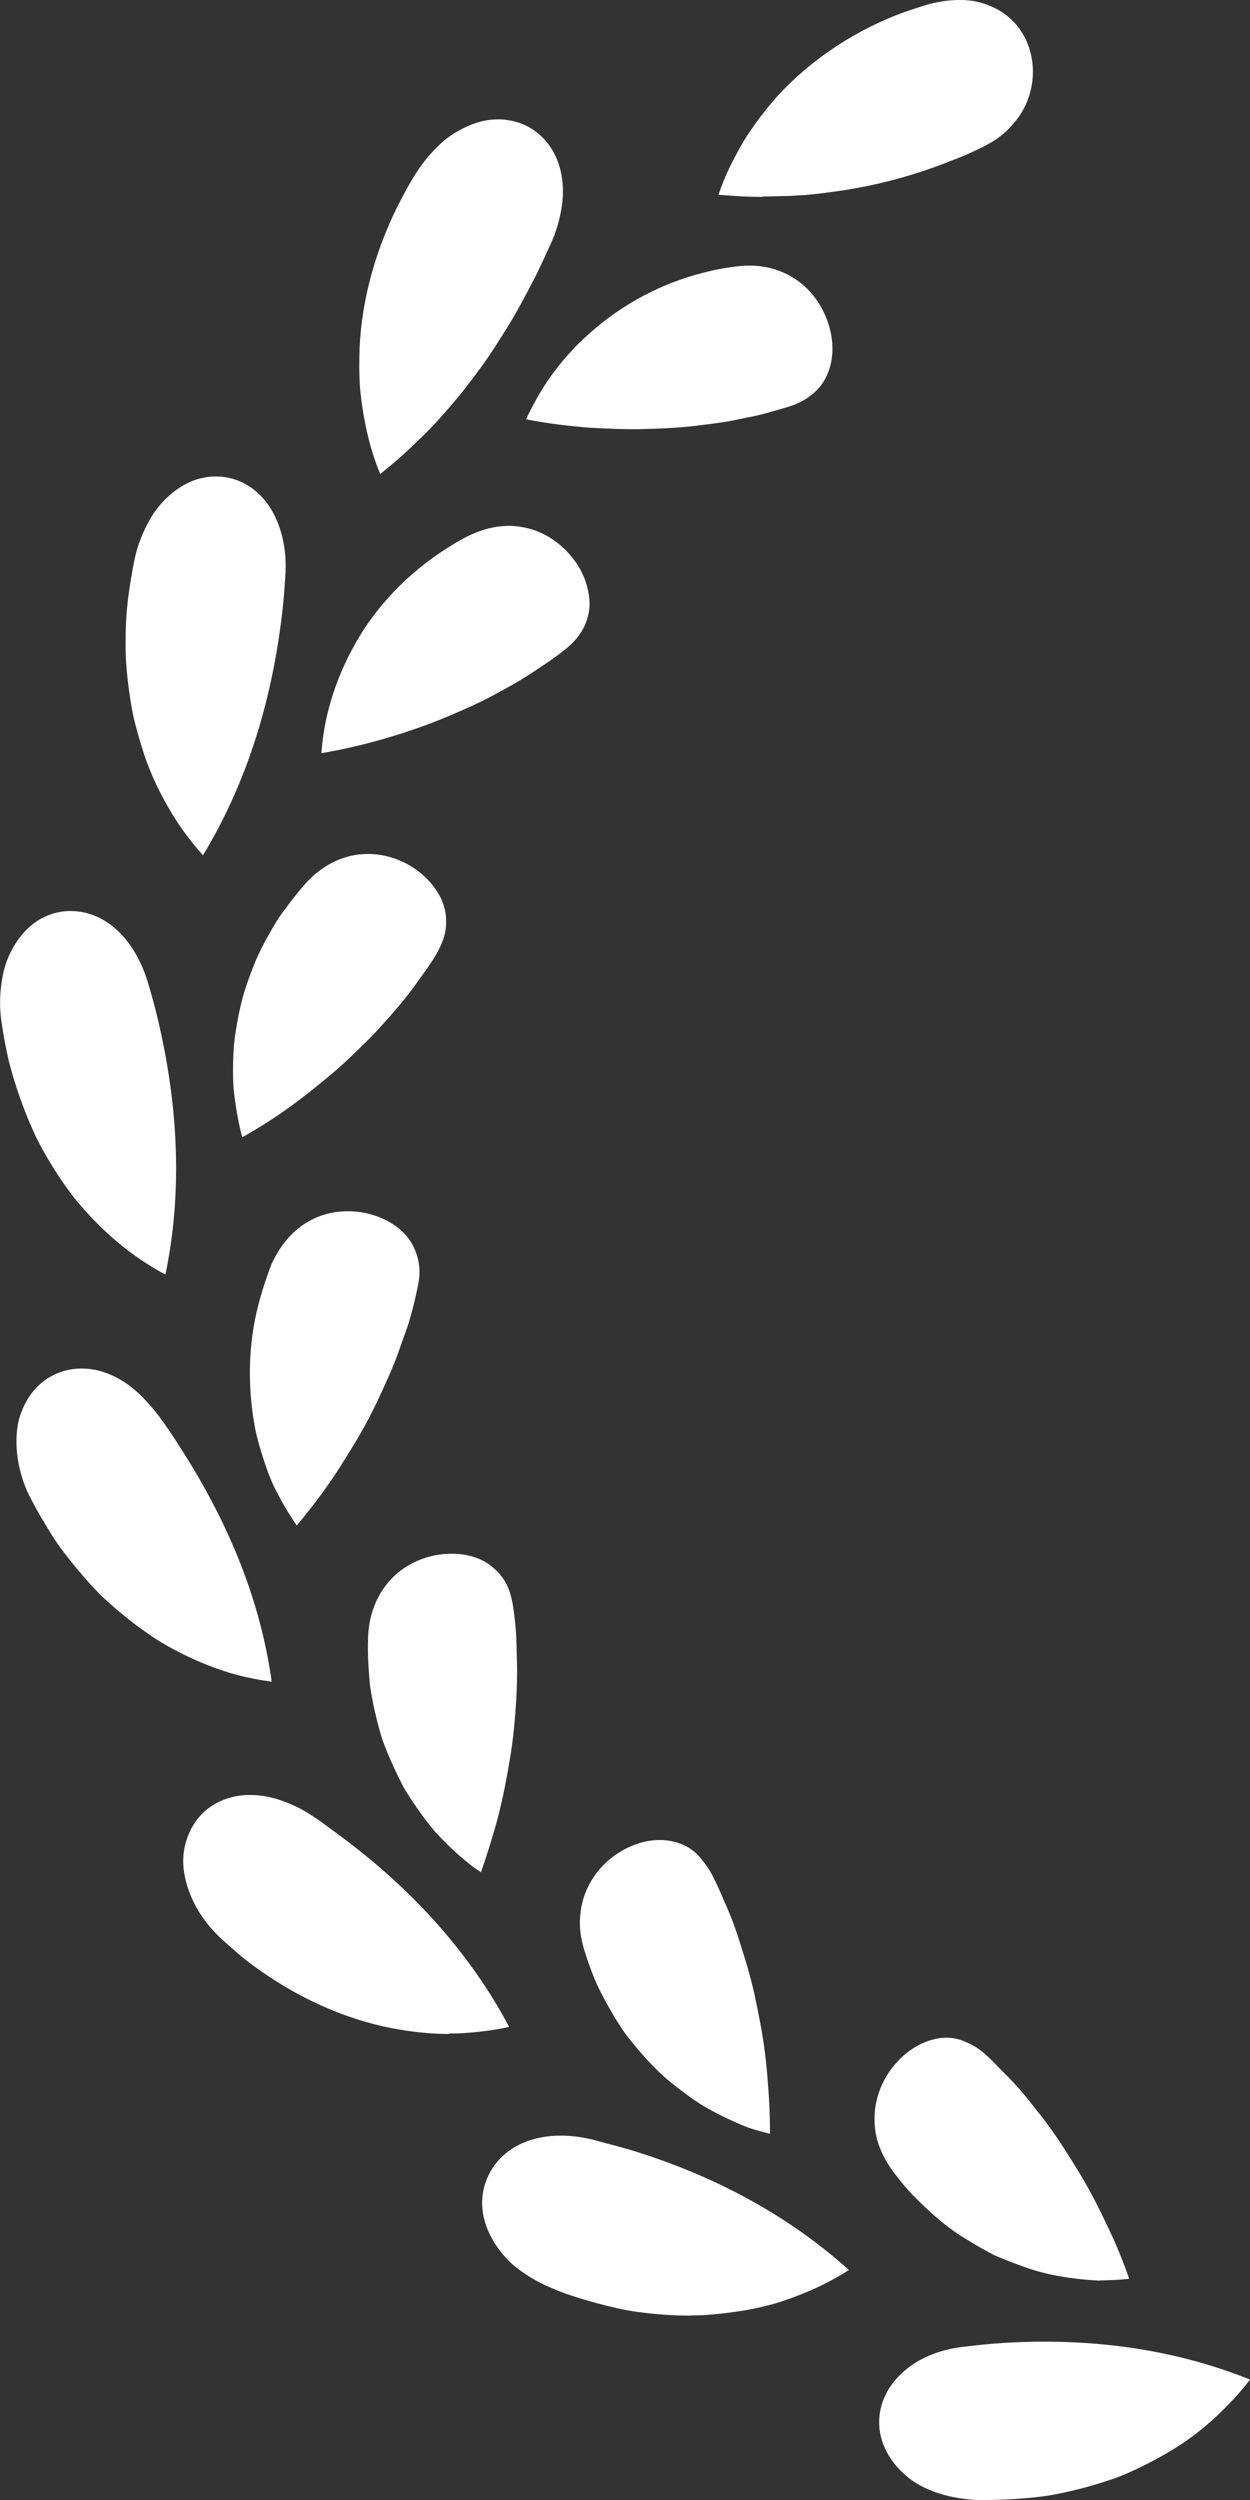 <?xml version="1.0" encoding="UTF-8"?>
<svg id="_ãƒ¬ã‚¤ãƒ¤ãƒ¼_1" data-name=" ãƒ¬ã‚¤ãƒ¤ãƒ¼ 1" xmlns="http://www.w3.org/2000/svg" viewBox="0 0 60 120.01">
  <rect x="0" y="0" width="60" height="120.01" fill="#333333" stroke="none"/>
  <defs>
    <style>
      .cls-1 {
        fill: #fff;
      }
    </style>
  </defs>
  <path class="cls-1" d="m36.61,9.45c-.42,0-.85-.01-1.28-.04-.31-.02-.59-.04-.84-.06.09-.28.19-.53.29-.78.19-.45.42-.91.67-1.36.14-.25.27-.47.4-.68.14-.21.29-.42.44-.64.36-.49.69-.9,1.01-1.26,1.51-1.65,3.45-2.98,5.61-3.86.56-.22,1.14-.41,1.71-.58.48-.12.97-.19,1.44-.19.14,0,.28,0,.42.02.49.04.97.2,1.43.45.76.43,1.31,1.14,1.54,2,.23.85.15,1.76-.22,2.57-.18.39-.44.76-.82,1.15-.35.36-.8.66-1.33.91-.46.23-.92.43-1.38.6-1.89.76-3.87,1.28-5.9,1.53-.57.08-1.04.13-1.48.15-.25.02-.5.03-.75.03-.26.01-.51.02-.75.02h-.21v.02Z"/>
  <path class="cls-1" d="m30.39,20.6c-.41,0-.83-.01-1.25-.03-.55-.02-1.05-.05-1.51-.1-.5-.05-1.01-.11-1.51-.19-.31-.05-.59-.1-.86-.15,0-.02.02-.04.02-.06.08-.18.18-.38.31-.62.25-.48.5-.88.74-1.24.64-.9,1.29-1.62,1.96-2.2,1.57-1.41,3.47-2.42,5.48-2.92.3-.08.54-.14.79-.18.26-.05.53-.09.8-.12.21-.03.42-.04.63-.04.88,0,1.69.27,2.36.77.7.52,1.21,1.3,1.46,2.18.23.82.19,1.65-.12,2.32-.15.34-.38.64-.66.87-.35.3-.74.5-1.2.64-.11.03-.23.07-.34.1-.32.09-.64.19-.97.27-.24.06-.47.11-.71.15-.25.06-.48.1-.72.15-.43.08-.88.14-1.32.19l-.14.02c-.98.13-2.01.17-2.98.19h-.26Z"/>
  <path class="cls-1" d="m18.25,22.76c-.11-.27-.21-.54-.3-.81-.16-.48-.29-.99-.4-1.52-.11-.53-.19-1.07-.25-1.62-.05-.51-.06-1.06-.05-1.68.03-2.35.65-4.81,1.78-7.12.34-.68.63-1.21.92-1.67.41-.64.88-1.18,1.4-1.62.47-.37.98-.65,1.5-.82.34-.11.69-.17,1.04-.17.12,0,.25,0,.37.02.44.05.85.18,1.21.4.73.44,1.25,1.18,1.45,2.1.11.49.13,1.01.06,1.56-.09.65-.26,1.27-.52,1.84-.11.24-.22.48-.33.72l-.05.1c-.13.28-.25.55-.39.82-.48.93-1.05,2.02-1.7,2.99-.56.92-1.16,1.72-1.9,2.66-.67.8-1.34,1.58-2.09,2.27-.56.56-1.16,1.07-1.76,1.55h0Z"/>
  <path class="cls-1" d="m15.43,36.14c.11-1.64.6-3.33,1.45-4.93.94-1.8,2.38-3.4,4.17-4.63.42-.28.88-.58,1.38-.83.54-.27,1.09-.44,1.63-.49.12-.01.23-.02.35-.02.36,0,.72.06,1.09.16.83.25,1.58.81,2.11,1.55.25.35.43.72.54,1.1.12.4.17.78.14,1.13-.08.81-.49,1.49-1.25,2.06-.35.28-.72.54-1.11.79-.41.28-.81.54-1.23.78l-.48.27-.17.09c-.22.12-.43.24-.65.35-.46.24-.94.45-1.35.63-.45.2-.91.39-1.38.57-1.73.65-3.48,1.13-5.22,1.43h-.02Z"/>
  <path class="cls-1" d="m9.74,41.05c-.56-.63-1.05-1.28-1.45-1.94-.62-1.01-1.09-2.02-1.4-2.99-.18-.55-.34-1.12-.48-1.7-.11-.52-.2-1.09-.28-1.79-.08-.68-.11-1.29-.1-1.87,0-.74.04-1.38.11-1.97.08-.62.18-1.26.31-1.9.14-.68.39-1.34.77-2,.29-.5.67-.93,1.13-1.29.4-.31.83-.53,1.28-.64.24-.06.48-.09.73-.09.18,0,.37.02.55.05.84.16,1.57.68,2.07,1.47.39.63.84,1.73.71,3.35-.04.58-.08,1.19-.16,1.8-.52,4.36-1.79,8.22-3.78,11.5h0Z"/>
  <path class="cls-1" d="m11.63,54.59c-.17-.62-.3-1.33-.4-2.17-.05-.46-.05-.94-.04-1.44.01-.46.04-.98.13-1.5.08-.52.18-1.03.31-1.53.13-.47.3-.97.5-1.48.16-.42.36-.86.68-1.44.29-.52.53-.95.85-1.36.33-.45.67-.88,1.03-1.29.84-.91,1.87-1.39,2.97-1.39.8,0,1.61.26,2.28.73.7.49,1.21,1.17,1.39,1.85.05.17.07.35.08.53.01.21,0,.4-.03.58-.06.36-.22.76-.53,1.28-.23.36-.49.74-.77,1.11-.56.82-1.26,1.6-1.88,2.29-.29.32-.62.65-1.05,1.06-.35.35-.72.69-1.1,1.02-.68.57-1.5,1.25-2.39,1.87-.59.42-1.26.84-2.03,1.28Z"/>
  <path class="cls-1" d="m7.94,61.18c-1.6-.85-3.07-2.08-4.36-3.66-.7-.9-1.34-1.92-1.88-3-.55-1.2-.98-2.42-1.28-3.6-.14-.61-.26-1.25-.35-1.88-.1-.69-.09-1.39.05-2.14.1-.58.31-1.11.62-1.6.27-.43.6-.78.98-1.05.35-.24.76-.41,1.18-.48.16-.03.32-.04.49-.04,1.7,0,3.14,1.38,3.76,3.6.19.65.34,1.21.46,1.74,1,4.3,1.11,8.37.33,12.11Z"/>
  <path class="cls-1" d="m14.26,73.25c-.14-.21-.28-.42-.41-.63-.25-.4-.48-.83-.7-1.27-.2-.42-.36-.87-.52-1.37-.14-.43-.29-.94-.39-1.45-.4-2.14-.31-4.31.26-6.26.15-.53.33-1.06.52-1.56.47-1.06,1.2-1.84,2.12-2.25.48-.21,1-.32,1.55-.32.35,0,.7.04,1.04.13.84.22,1.53.67,1.94,1.26.1.15.18.31.25.47.09.22.14.4.17.56.08.41.05.86-.07,1.35-.09.44-.2.89-.33,1.34-.08.3-.19.61-.3.9-.06.17-.12.34-.18.51-.15.44-.33.9-.53,1.36-.42.93-.82,1.82-1.33,2.7-.17.31-.37.63-.56.94-.08.13-.16.26-.24.39-.26.42-.54.85-.83,1.26-.41.59-.89,1.21-1.47,1.91v.03Z"/>
  <path class="cls-1" d="m13.04,80.72c-.28-.04-.56-.08-.85-.14-.57-.11-1.06-.24-1.5-.39-1.01-.34-2.02-.8-2.99-1.38-.94-.59-1.88-1.32-2.79-2.17-.41-.4-.82-.86-1.25-1.38-.41-.5-.82-1.01-1.16-1.56-.34-.54-.67-1.1-.97-1.67-.35-.63-.57-1.31-.68-2.03-.09-.62-.08-1.2.03-1.74.23-.96.77-1.74,1.54-2.18.44-.25.96-.39,1.49-.39.34,0,.69.05,1.03.16.47.15.93.39,1.36.73.23.18.45.38.65.6.24.25.46.51.67.78.35.48.69.98,1,1.47,2.43,3.77,3.88,7.46,4.42,11.27v.02Z"/>
  <path class="cls-1" d="m23.07,89.86c-.21-.14-.41-.28-.59-.43-.38-.31-.74-.63-1.08-.97-.17-.17-.34-.35-.51-.53-.15-.18-.31-.38-.45-.56-.3-.4-.59-.81-.86-1.24-.13-.2-.25-.41-.36-.64-.12-.24-.23-.47-.34-.71-.24-.53-.43-.98-.58-1.45-.15-.51-.28-1.03-.39-1.56-.05-.26-.1-.53-.14-.8-.03-.25-.05-.52-.07-.8-.04-.55-.05-1.11-.03-1.64.07-1.45.71-2.35,1.22-2.85.62-.6,1.47-.99,2.37-1.08.14-.01.28-.02.42-.02.71,0,1.34.18,1.82.53.33.25.58.52.75.82.19.32.32.75.4,1.32.06.44.11.89.13,1.36.01.24.02.49.02.74.01.26.02.5.02.74,0,.48-.01.97-.04,1.48-.05.82-.13,1.9-.33,3-.2,1.21-.4,2.13-.64,3-.25.88-.49,1.63-.73,2.31v-.02Z"/>
  <path class="cls-1" d="m21.53,97.63c-.84,0-1.74-.09-2.74-.28-2.26-.44-4.55-1.47-6.62-2.99-.53-.38-1.02-.83-1.46-1.22-1.04-.93-1.7-2.1-1.88-3.31-.07-.48-.04-.96.1-1.43.12-.43.33-.82.6-1.15.55-.66,1.36-1.04,2.29-1.09h.2c.43,0,.87.07,1.32.21.63.2,1.2.48,1.71.83.34.22.65.46.98.7.16.12.31.23.47.35,3.47,2.6,6.13,5.64,7.94,9.04-.77.17-1.58.27-2.39.31-.17,0-.34.01-.51.01v.02Z"/>
  <path class="cls-1" d="m36.95,102.42c-.24-.06-.49-.13-.73-.2-.4-.11-.78-.29-1.18-.47l-.13-.06c-.43-.2-.87-.44-1.29-.69-.38-.25-.79-.55-1.2-.87-.71-.54-1.39-1.24-2.16-2.2-.34-.41-.62-.87-.88-1.31-.28-.48-.54-.96-.76-1.44-.21-.49-.4-1.02-.56-1.53-.19-.6-.26-1.15-.21-1.69.04-.51.17-.98.39-1.42.39-.79,1.05-1.44,1.87-1.84.51-.25,1.04-.38,1.55-.38.25,0,.49.03.72.09.37.09.7.26.98.5.14.12.28.28.42.47.16.2.29.4.41.63.2.39.39.81.57,1.24.22.49.4.93.55,1.37.1.28.19.58.28.86.06.19.12.39.18.58.14.45.27.93.39,1.43.08.32.14.66.21.99.03.17.07.34.1.51.19.97.32,1.99.39,3.03.07.8.1,1.61.1,2.4h0Z"/>
  <path class="cls-1" d="m33.17,111.15c-.37,0-.76-.01-1.23-.04-.69-.05-1.3-.12-1.86-.22-.61-.12-1.25-.28-1.87-.46-.51-.15-1.17-.35-1.77-.62-.71-.3-1.32-.68-1.84-1.12-.42-.38-.78-.84-1.05-1.36-.23-.45-.37-.92-.4-1.38-.03-.42.03-.87.19-1.28.51-1.35,1.84-2.16,3.58-2.16.51,0,1.04.07,1.6.21.21.06.43.12.66.18.35.09.71.19,1.06.29,4.11,1.25,7.64,3.19,10.51,5.77-.66.42-1.37.79-2.13,1.1-.54.22-1.04.4-1.53.54-.52.14-1.06.26-1.62.34-.56.09-1.14.15-1.73.19-.18,0-.36.01-.55.01h-.02Z"/>
  <path class="cls-1" d="m52.77,109.47c-.23-.01-.47-.03-.71-.05-1.14-.11-2.05-.3-2.87-.6-.49-.17-.97-.36-1.44-.56-.43-.22-.89-.48-1.34-.76-.8-.47-1.58-1.11-2.48-2.02-.41-.4-.77-.87-1.05-1.23-.36-.49-.62-1-.77-1.52-.13-.47-.16-.96-.11-1.46.1-.88.5-1.72,1.14-2.38.59-.61,1.3-.98,2.05-1.07.07,0,.15-.01.23-.01.28,0,.56.05.83.16.46.18.82.41,1.15.73.19.18.38.37.57.57.14.14.28.29.42.42.32.33.64.69.95,1.07l.46.59c.16.19.31.38.45.58.57.76,1.1,1.62,1.61,2.45l.04.07c.44.73.88,1.59,1.4,2.71.34.72.64,1.47.9,2.22-.25.03-.5.05-.75.06-.19,0-.39.02-.58.02h-.12.02Z"/>
  <path class="cls-1" d="m47.36,120.01c-.17,0-.34,0-.5-.01-1.52-.09-2.75-.55-3.53-1.31-.73-.69-1.13-1.55-1.13-2.42s.38-1.69,1.06-2.33c.77-.74,1.86-1.19,3.13-1.31.5-.06,1.14-.13,1.78-.17.66-.04,1.32-.06,1.97-.06,3.54,0,6.86.61,9.86,1.82-.48.63-1.03,1.22-1.63,1.78-.4.37-.82.72-1.26,1.04-.43.31-.91.61-1.4.88-.5.28-1.02.54-1.56.78-.55.25-1.12.42-1.68.59-.58.17-1.2.32-1.82.44-.64.12-1.29.18-1.91.22-.41.02-.9.05-1.39.05h0Z"/>
</svg>